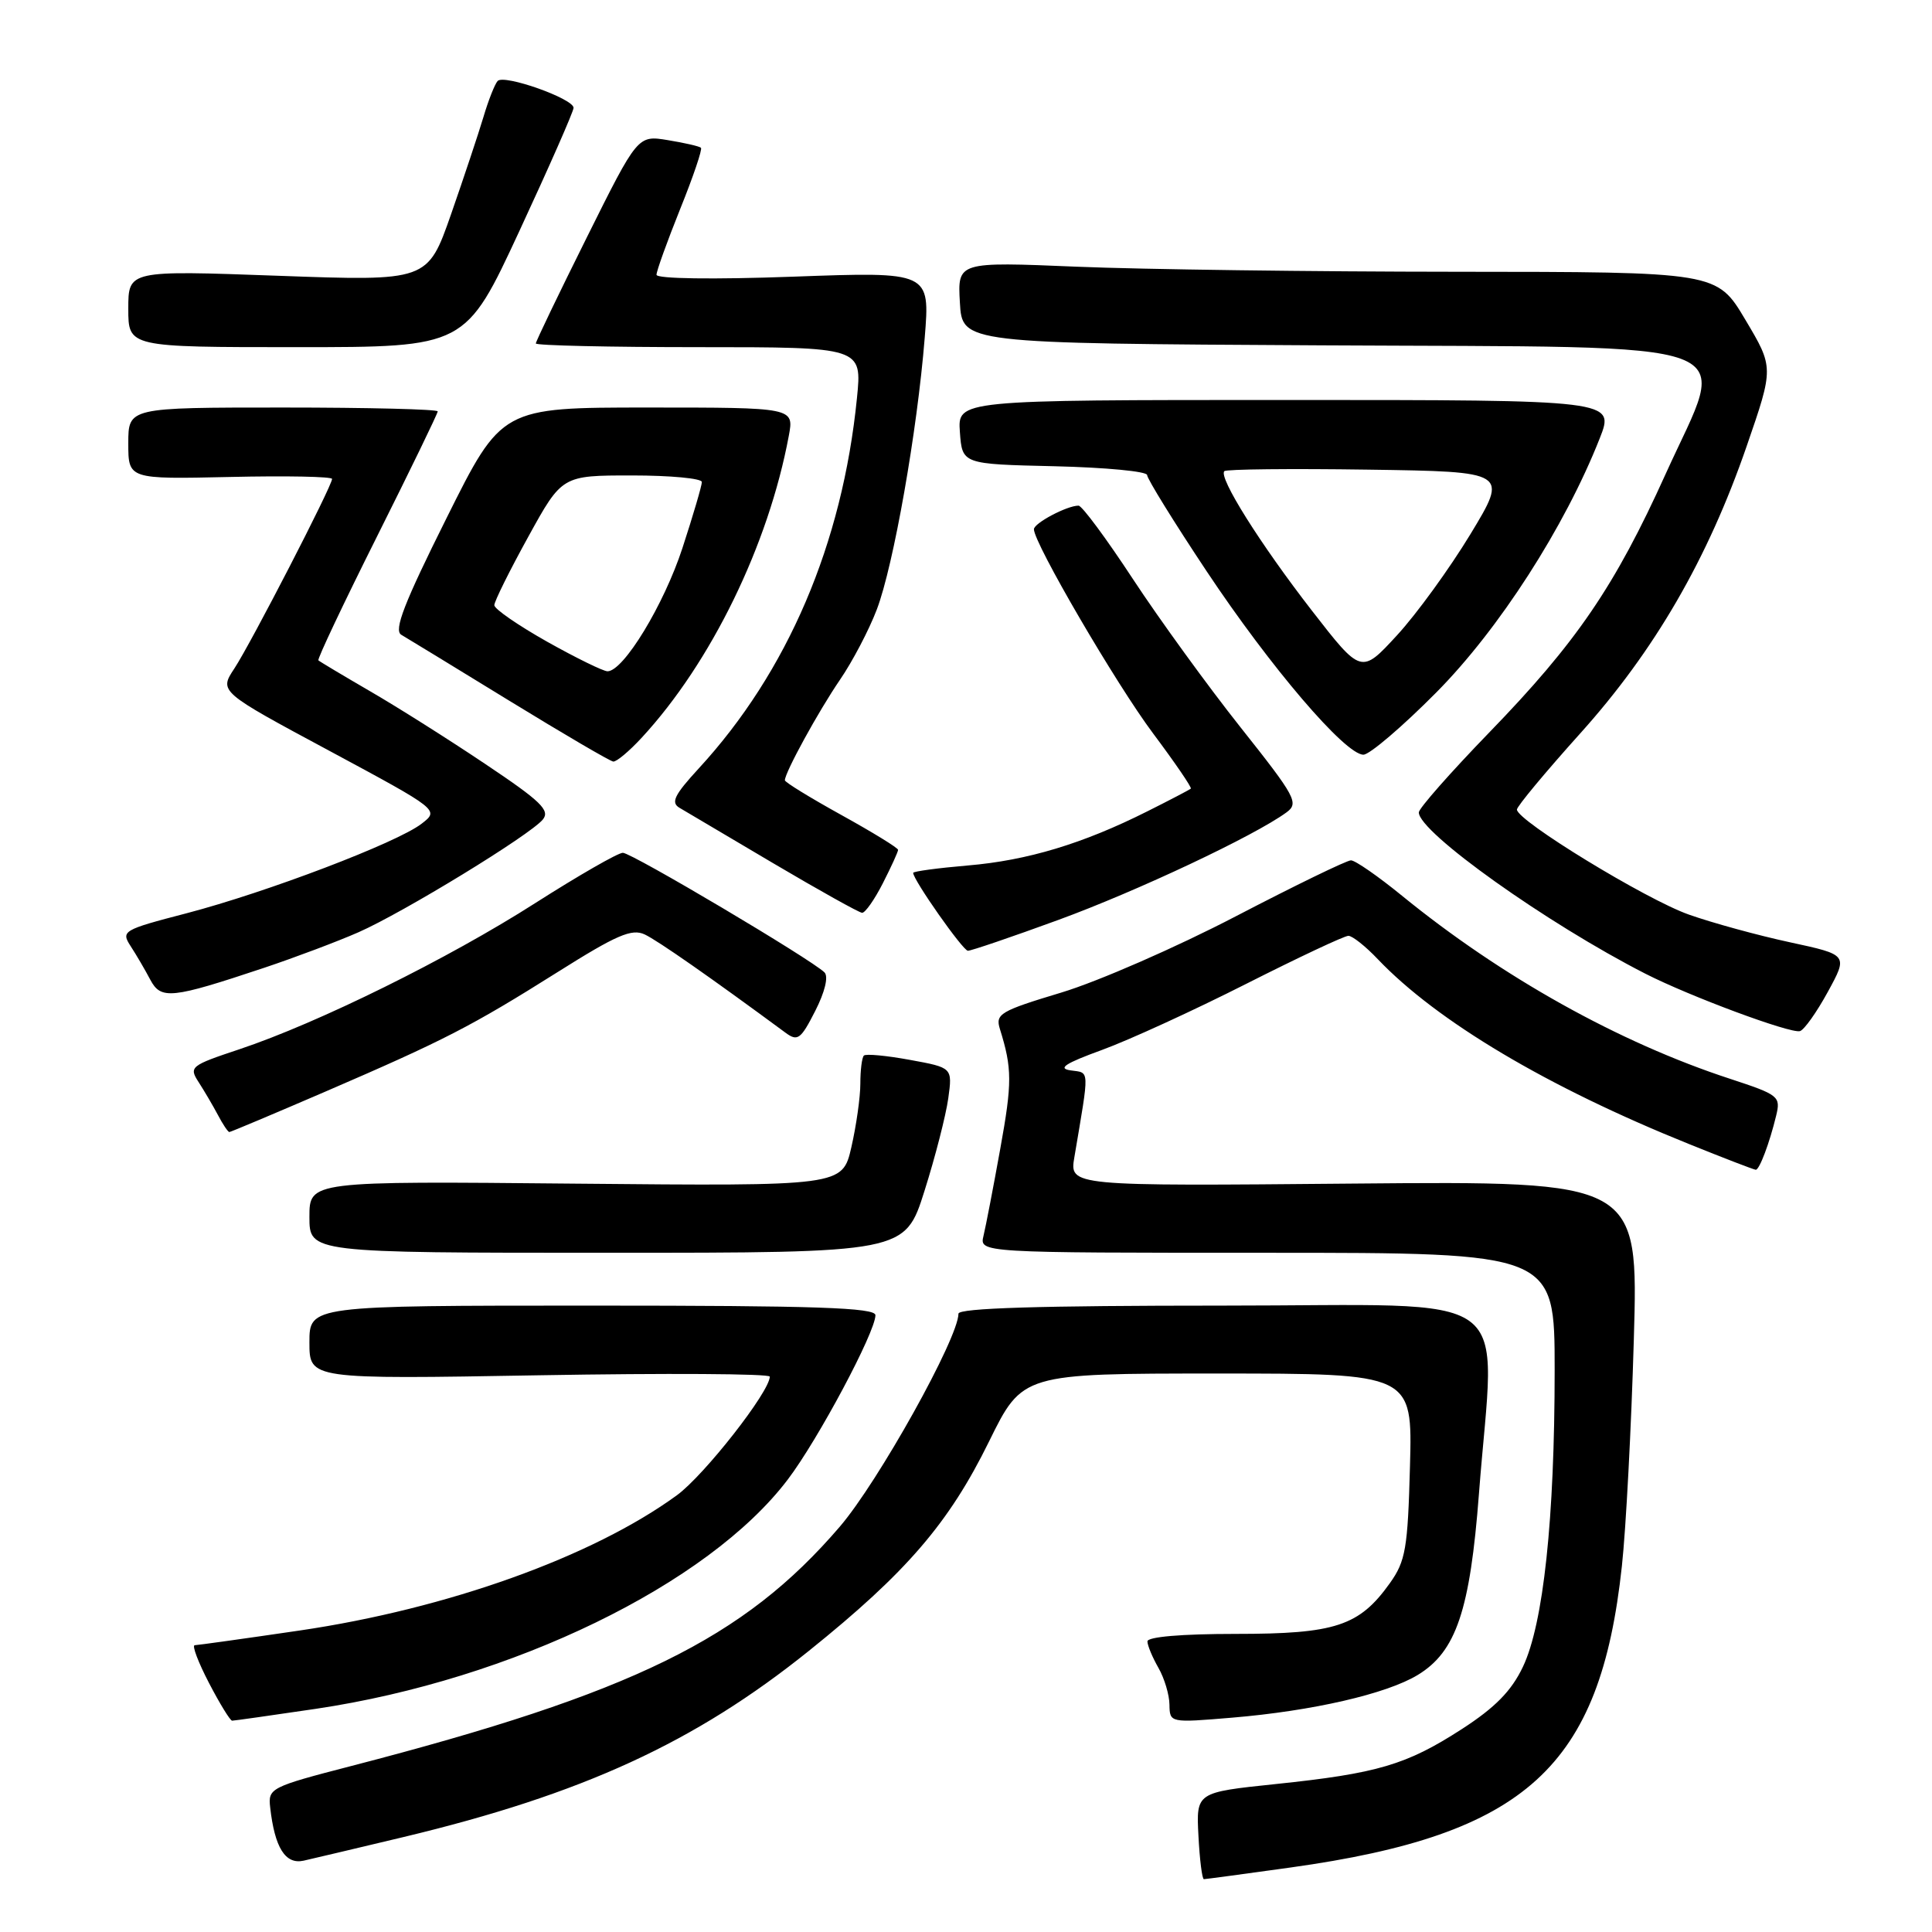 <?xml version="1.0" encoding="UTF-8" standalone="no"?>
<!DOCTYPE svg PUBLIC "-//W3C//DTD SVG 1.1//EN" "http://www.w3.org/Graphics/SVG/1.1/DTD/svg11.dtd" >
<svg xmlns="http://www.w3.org/2000/svg" xmlns:xlink="http://www.w3.org/1999/xlink" version="1.1" viewBox="0 0 256 256">
 <g >
 <path fill="currentColor"
d=" M 171.03 247.45 C 202.23 243.10 212.04 234.17 214.91 207.50 C 215.45 202.55 216.16 189.05 216.49 177.50 C 217.10 156.50 217.10 156.50 179.40 156.83 C 141.71 157.17 141.71 157.17 142.36 153.33 C 144.38 141.35 144.42 142.20 141.86 141.83 C 140.10 141.58 141.14 140.90 146.00 139.13 C 149.57 137.83 158.17 133.89 165.10 130.38 C 172.04 126.87 178.14 124.00 178.67 124.00 C 179.19 124.00 180.95 125.39 182.56 127.09 C 190.41 135.33 205.03 144.03 223.75 151.57 C 228.43 153.46 232.43 155.00 232.65 155.00 C 233.14 155.00 234.48 151.44 235.35 147.83 C 235.97 145.28 235.71 145.07 229.25 142.95 C 214.53 138.14 198.97 129.45 185.76 118.68 C 182.61 116.11 179.57 114.00 179.01 114.00 C 178.45 114.00 171.58 117.34 163.74 121.42 C 155.91 125.50 145.52 130.04 140.66 131.51 C 132.53 133.96 131.87 134.35 132.49 136.34 C 134.12 141.57 134.13 143.45 132.54 152.22 C 131.62 157.32 130.62 162.51 130.32 163.75 C 129.78 166.00 129.78 166.00 167.89 166.00 C 206.00 166.00 206.00 166.00 206.00 181.54 C 206.00 201.25 204.51 215.18 201.79 220.87 C 200.27 224.07 198.10 226.27 193.69 229.12 C 186.35 233.86 182.52 234.99 169.00 236.40 C 158.50 237.50 158.50 237.50 158.80 243.25 C 158.96 246.41 159.29 249.00 159.52 249.00 C 159.74 249.00 164.93 248.30 171.03 247.45 Z  M 53.46 243.42 C 77.17 237.74 92.06 230.90 107.19 218.74 C 120.11 208.36 125.74 201.82 131.05 191.01 C 135.48 182.00 135.48 182.00 161.32 182.00 C 187.16 182.00 187.16 182.00 186.83 194.25 C 186.54 205.18 186.25 206.85 184.17 209.77 C 180.11 215.46 176.95 216.50 163.75 216.50 C 156.56 216.50 152.01 216.89 152.04 217.50 C 152.05 218.05 152.71 219.62 153.50 221.00 C 154.29 222.38 154.95 224.58 154.96 225.89 C 155.00 228.28 155.03 228.29 163.25 227.60 C 173.91 226.71 183.73 224.45 187.86 221.94 C 192.95 218.85 194.79 213.38 195.97 197.91 C 198.09 170.21 201.89 173.00 162.00 173.00 C 137.79 173.00 127.00 173.33 127.00 174.07 C 127.00 177.29 116.39 196.33 111.28 202.29 C 98.53 217.15 83.88 224.33 46.56 234.00 C 35.82 236.78 35.51 236.95 35.80 239.49 C 36.40 244.84 37.81 247.08 40.23 246.55 C 41.48 246.27 47.43 244.86 53.46 243.42 Z  M 41.84 226.43 C 67.88 222.56 93.84 209.95 104.38 196.05 C 108.40 190.76 116.00 176.50 116.00 174.27 C 116.00 173.27 108.13 173.00 78.50 173.00 C 41.00 173.00 41.00 173.00 41.00 177.88 C 41.00 182.76 41.00 182.76 71.50 182.23 C 88.28 181.94 102.00 182.02 102.00 182.41 C 102.00 184.40 93.32 195.48 89.69 198.13 C 78.53 206.27 59.30 213.17 39.72 216.05 C 32.45 217.12 26.18 217.99 25.80 218.00 C 25.41 218.00 26.26 220.25 27.69 223.00 C 29.12 225.75 30.50 228.00 30.76 228.00 C 31.03 228.00 36.01 227.29 41.84 226.43 Z  M 122.50 157.80 C 123.93 153.29 125.34 147.77 125.65 145.54 C 126.21 141.47 126.21 141.47 120.57 140.44 C 117.47 139.87 114.72 139.61 114.47 139.87 C 114.21 140.12 114.00 141.80 114.00 143.59 C 114.00 145.38 113.46 149.17 112.81 152.01 C 111.62 157.17 111.62 157.17 76.31 156.84 C 41.00 156.50 41.00 156.50 41.00 161.25 C 41.00 166.00 41.00 166.00 80.46 166.00 C 119.91 166.00 119.91 166.00 122.50 157.80 Z  M 43.10 144.65 C 58.90 137.83 62.42 136.02 73.93 128.78 C 81.69 123.89 83.72 123.01 85.43 123.82 C 87.14 124.62 94.20 129.55 104.07 136.83 C 105.69 138.03 106.10 137.73 108.02 133.96 C 109.30 131.45 109.80 129.40 109.25 128.85 C 107.55 127.15 83.70 113.00 82.53 113.00 C 81.89 113.00 76.67 116.00 70.93 119.66 C 59.39 127.04 42.15 135.55 31.73 139.03 C 25.24 141.19 25.01 141.37 26.32 143.39 C 27.07 144.55 28.22 146.51 28.88 147.75 C 29.53 148.99 30.21 150.00 30.39 150.00 C 30.56 150.00 36.28 147.59 43.10 144.65 Z  M 242.19 131.44 C 244.88 126.52 244.88 126.52 237.19 124.86 C 232.96 123.95 226.93 122.30 223.79 121.19 C 218.11 119.19 201.00 108.74 201.00 107.27 C 201.00 106.85 204.77 102.32 209.37 97.20 C 219.23 86.24 226.28 74.09 231.45 59.10 C 235.04 48.70 235.04 48.70 231.27 42.37 C 227.50 36.03 227.50 36.03 193.00 36.01 C 174.03 36.00 151.39 35.70 142.69 35.34 C 126.88 34.68 126.88 34.68 127.19 40.09 C 127.50 45.50 127.50 45.50 175.14 45.76 C 233.07 46.08 228.97 44.55 220.73 62.75 C 213.98 77.69 208.90 85.13 197.30 97.09 C 192.19 102.37 188.00 107.12 188.00 107.65 C 188.00 110.27 204.96 122.35 218.00 129.01 C 223.87 132.01 237.22 136.97 238.50 136.63 C 239.05 136.48 240.71 134.15 242.19 131.44 Z  M 35.00 128.24 C 39.12 126.86 44.75 124.74 47.50 123.53 C 53.47 120.90 70.20 110.67 71.92 108.60 C 72.93 107.38 71.68 106.17 64.31 101.24 C 59.47 97.99 52.58 93.64 49.00 91.57 C 45.42 89.49 42.36 87.66 42.19 87.50 C 42.02 87.34 45.51 79.97 49.94 71.12 C 54.37 62.27 58.00 54.79 58.00 54.51 C 58.00 54.23 48.78 54.00 37.50 54.00 C 17.00 54.00 17.00 54.00 17.00 58.75 C 17.00 63.50 17.00 63.50 30.50 63.20 C 37.92 63.03 44.00 63.15 44.00 63.46 C 44.00 64.40 33.25 85.24 31.06 88.57 C 29.03 91.64 29.03 91.64 43.63 99.48 C 58.22 107.33 58.22 107.33 55.86 109.15 C 52.62 111.66 35.35 118.23 24.73 121.01 C 16.24 123.22 16.01 123.36 17.33 125.40 C 18.08 126.55 19.24 128.54 19.91 129.81 C 21.33 132.49 22.68 132.35 35.00 128.24 Z  M 140.25 121.89 C 150.69 118.07 166.22 110.75 170.46 107.65 C 172.14 106.42 171.71 105.61 164.39 96.39 C 160.05 90.92 153.63 82.07 150.12 76.73 C 146.61 71.38 143.37 67.00 142.91 67.00 C 141.38 67.00 137.00 69.32 137.00 70.13 C 137.00 71.98 147.90 90.65 152.79 97.18 C 155.70 101.07 157.95 104.36 157.79 104.50 C 157.63 104.64 155.04 106.00 152.02 107.51 C 143.50 111.79 136.15 114.01 128.25 114.68 C 124.26 115.02 121.00 115.46 121.00 115.66 C 121.00 116.59 127.59 125.97 128.25 125.98 C 128.67 125.99 134.07 124.15 140.25 121.89 Z  M 116.98 117.04 C 118.09 114.86 119.00 112.87 119.00 112.61 C 119.00 112.35 115.62 110.28 111.50 108.00 C 107.38 105.72 104.00 103.65 104.00 103.39 C 104.00 102.36 108.45 94.24 111.29 90.09 C 112.95 87.67 115.16 83.46 116.19 80.74 C 118.40 74.92 121.54 57.13 122.53 44.75 C 123.24 36.00 123.24 36.00 105.12 36.66 C 94.45 37.05 87.00 36.94 86.99 36.41 C 86.99 35.91 88.40 32.00 90.12 27.71 C 91.85 23.43 93.09 19.77 92.88 19.58 C 92.67 19.38 90.70 18.93 88.50 18.57 C 84.50 17.91 84.50 17.91 77.75 31.47 C 74.04 38.92 71.00 45.24 71.00 45.51 C 71.00 45.78 80.73 46.00 92.62 46.00 C 114.23 46.00 114.23 46.00 113.55 52.75 C 111.62 72.06 104.36 89.04 92.57 101.84 C 89.35 105.34 88.86 106.35 90.04 107.04 C 90.84 107.52 96.45 110.83 102.50 114.41 C 108.55 117.98 113.83 120.93 114.23 120.95 C 114.63 120.98 115.87 119.22 116.98 117.04 Z  M 85.03 97.75 C 94.23 87.79 101.83 72.20 104.52 57.75 C 105.22 54.00 105.22 54.00 85.85 54.00 C 66.47 54.00 66.47 54.00 59.16 68.67 C 53.56 79.89 52.15 83.51 53.17 84.11 C 53.90 84.54 60.35 88.47 67.50 92.86 C 74.65 97.24 80.84 100.87 81.26 100.91 C 81.68 100.96 83.38 99.54 85.03 97.75 Z  M 190.32 91.75 C 198.64 83.36 207.34 69.83 211.97 58.09 C 213.97 53.00 213.97 53.00 170.43 53.00 C 126.89 53.00 126.89 53.00 127.19 57.25 C 127.50 61.50 127.50 61.50 139.75 61.78 C 146.49 61.94 152.00 62.46 152.00 62.95 C 152.00 63.43 155.54 69.16 159.87 75.67 C 168.33 88.39 178.24 100.00 180.66 100.00 C 181.47 100.00 185.82 96.29 190.32 91.75 Z  M 68.84 30.57 C 72.78 22.08 76.00 14.76 76.00 14.29 C 76.00 13.07 66.78 9.81 65.94 10.73 C 65.56 11.15 64.71 13.30 64.06 15.50 C 63.40 17.70 61.47 23.50 59.77 28.38 C 56.66 37.26 56.66 37.26 36.83 36.54 C 17.00 35.82 17.00 35.82 17.00 40.91 C 17.00 46.00 17.00 46.00 39.34 46.00 C 61.68 46.00 61.68 46.00 68.84 30.57 Z  M 72.50 85.03 C 68.65 82.86 65.50 80.69 65.50 80.19 C 65.50 79.69 67.52 75.62 69.99 71.14 C 74.47 63.00 74.47 63.00 83.74 63.00 C 88.83 63.00 93.00 63.39 93.00 63.87 C 93.00 64.35 91.84 68.29 90.43 72.61 C 87.98 80.12 82.63 88.93 80.50 88.95 C 79.95 88.95 76.35 87.19 72.50 85.03 Z  M 173.84 80.92 C 166.97 72.06 161.43 63.24 162.23 62.43 C 162.50 62.17 171.07 62.08 181.28 62.23 C 199.85 62.50 199.85 62.50 194.84 70.78 C 192.08 75.33 187.70 81.37 185.10 84.19 C 180.37 89.33 180.37 89.33 173.84 80.92 Z "/>
</g>
</svg>